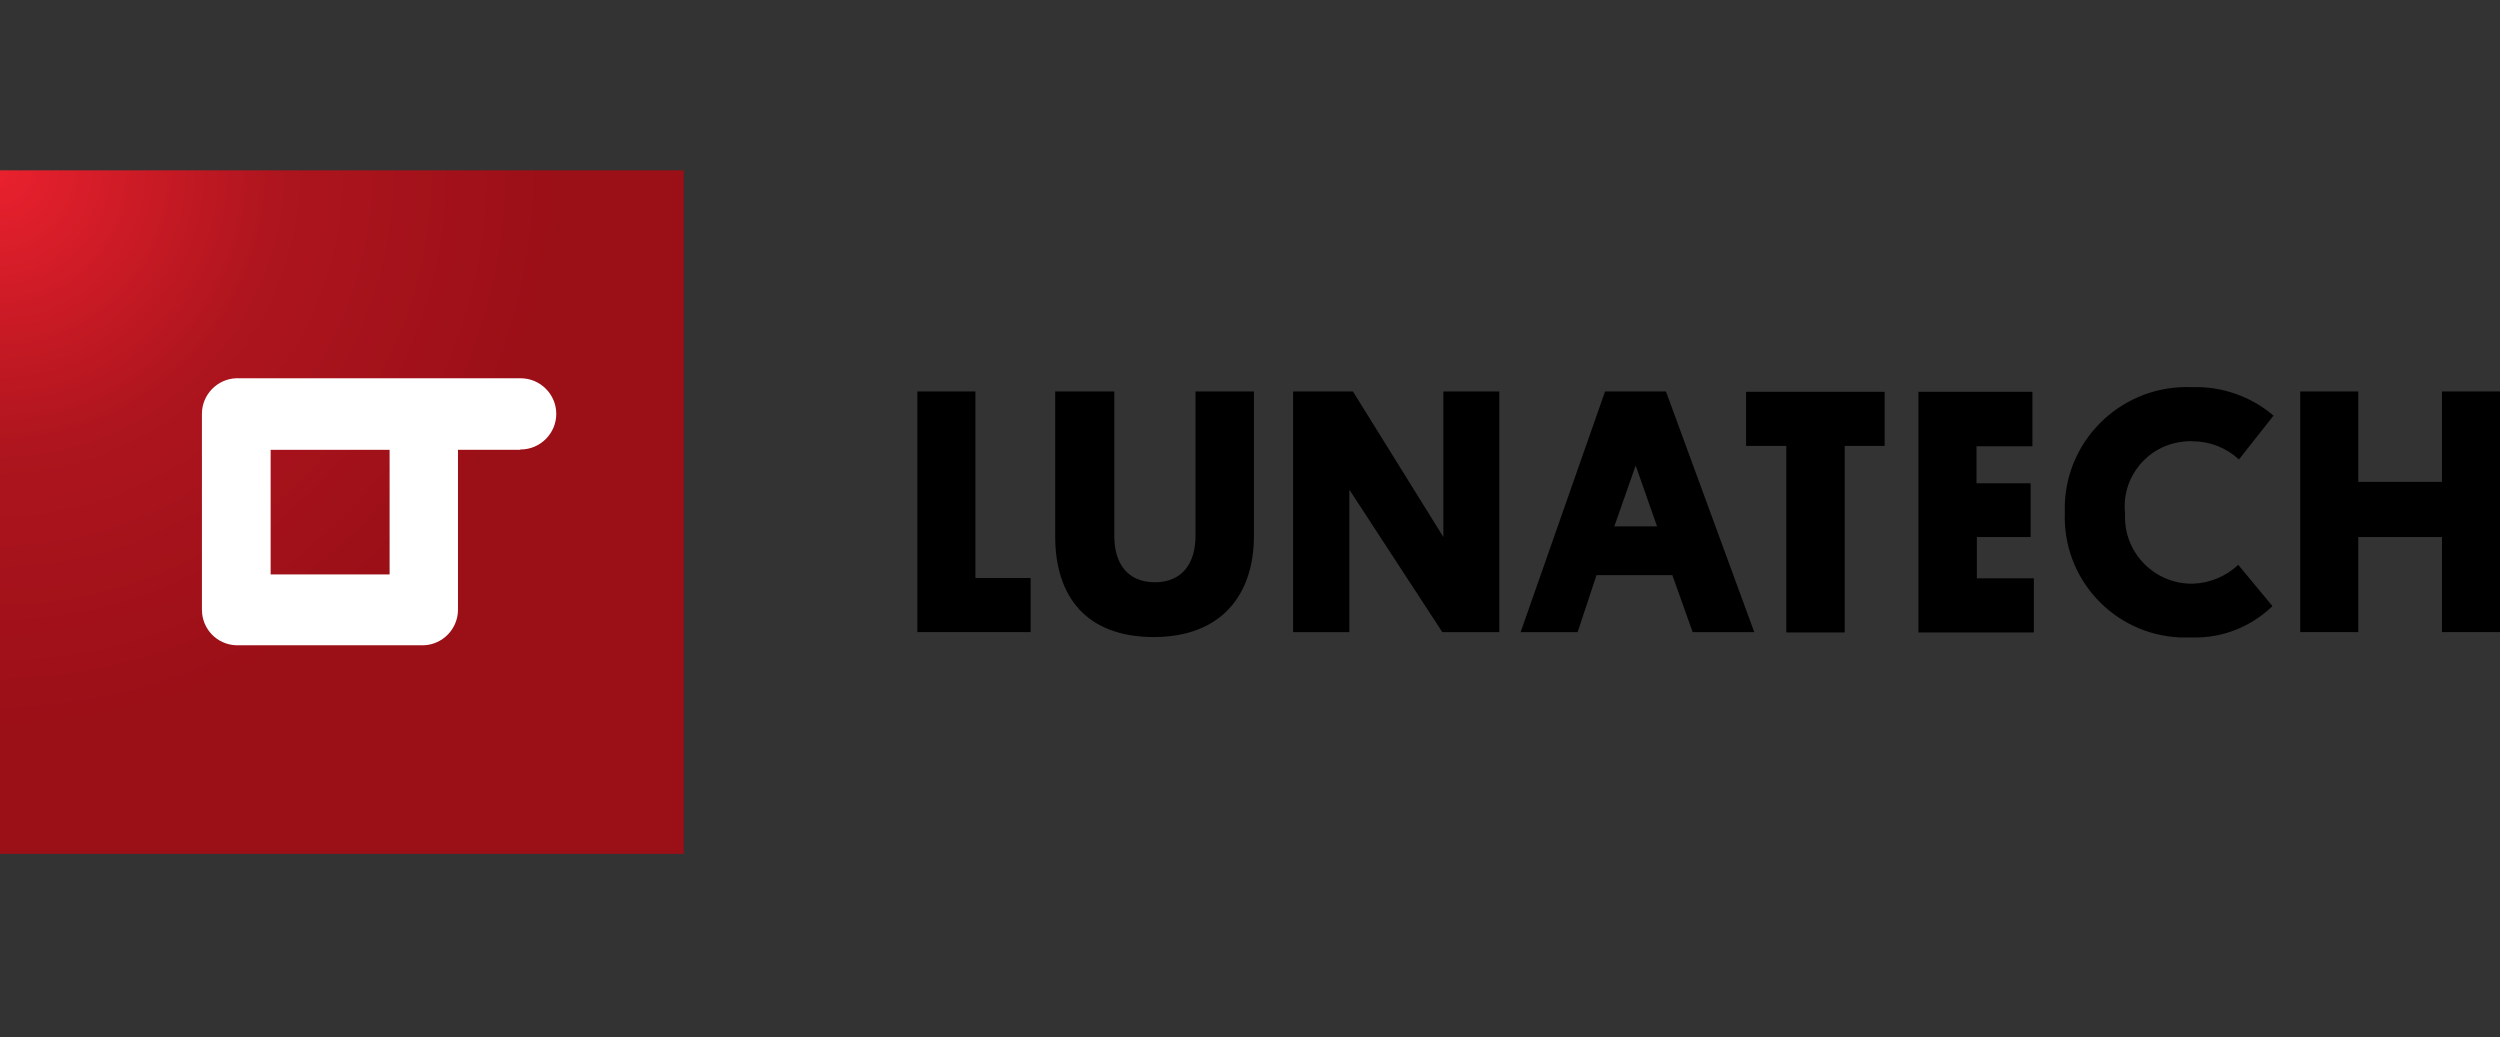 <svg width="270" height="112" viewBox="0 0 270 112" fill="none" xmlns="http://www.w3.org/2000/svg">
<rect x="0" y="0" width="270" height="112" fill="#333333" stroke="none"/>
<path d="M4.115 22.513H69.769V88.145H4.115V22.513Z" fill="white"/>
<path d="M29.23 48.581H42.077V62.038H29.23V48.581Z" fill="url(#paint0_radial_1633_75600)"/>
<path d="M73.846 18.399H0V92.22H73.846V18.399ZM56.115 48.581H49.462V65.845C49.462 67.921 47.808 69.613 45.769 69.689H25.5C23.423 69.613 21.808 67.921 21.808 65.845V44.698C21.808 42.622 23.462 40.93 25.5 40.853H56.231C58.346 40.853 60.077 42.583 60.077 44.698C60.077 46.813 58.346 48.543 56.231 48.543L56.115 48.581Z" fill="url(#paint1_radial_1633_75600)"/>
<path d="M111.307 62.423H105.346V42.276H99.077V68.267H111.307V62.423Z" fill="black"/>
<path d="M135.423 57.886V42.276H129.115V57.886C129.115 60.808 127.692 62.884 124.731 62.884C121.769 62.884 120.346 60.846 120.346 57.924V42.276H113.961V57.924C113.961 64.422 117.308 68.805 124.654 68.805C132 68.767 135.423 64.153 135.423 57.886Z" fill="black"/>
<path d="M161.923 68.267V42.276H155.885V58.001L146.115 42.276H139.654V68.267H145.731V52.888L155.769 68.267H161.923Z" fill="black"/>
<path d="M173.346 42.276L164.23 68.267H170.384L172.423 62.115H180.615L182.807 68.267H189.461L179.923 42.276H173.346ZM174.346 56.848L176.654 50.273L178.961 56.848H174.346Z" fill="black"/>
<path d="M188.577 48.158H192.923V68.305H199.231V48.158H203.539V42.314H188.577V48.158Z" fill="black"/>
<path d="M219.501 48.158V42.314H207.193V68.305H219.654V62.461H213.501V58.001H219.308V52.196H213.462V48.197H219.501V48.158Z" fill="black"/>
<path d="M236.808 47.659C238.654 47.659 240.424 48.351 241.808 49.619L245.539 44.89C243.116 42.814 239.962 41.699 236.731 41.814C229.462 41.507 223.308 47.12 223.001 54.387C223.001 54.695 223.001 55.041 223.001 55.348C222.731 62.5 228.27 68.536 235.462 68.844C235.924 68.844 236.385 68.844 236.847 68.844C240.039 68.921 243.116 67.69 245.424 65.46L241.731 61C240.385 62.269 238.616 62.999 236.77 63.038C232.808 63.076 229.539 59.885 229.501 55.925C229.501 55.733 229.501 55.579 229.501 55.387C229.116 51.503 231.962 48.081 235.808 47.697C236.154 47.659 236.462 47.62 236.808 47.659Z" fill="black"/>
<path d="M248.423 42.276V68.267H254.692V58.001H263.731V68.267H270V42.276H263.731V52.042H254.692V42.276H248.423Z" fill="black"/>
<defs>
<radialGradient id="paint0_radial_1633_75600" cx="0" cy="0" r="1" gradientUnits="userSpaceOnUse" gradientTransform="translate(-0.385 18.353) scale(60.553 60.532)">
<stop stop-color="#EA212E"/>
<stop offset="0.5" stop-color="#AE151E"/>
<stop offset="1" stop-color="#9B0F17"/>
</radialGradient>
<radialGradient id="paint1_radial_1633_75600" cx="0" cy="0" r="1" gradientUnits="userSpaceOnUse" gradientTransform="translate(-0.385 18.353) scale(60.553 60.532)">
<stop stop-color="#EA212E"/>
<stop offset="0.5" stop-color="#AE151E"/>
<stop offset="1" stop-color="#9B0F17"/>
</radialGradient>
</defs>
</svg>
